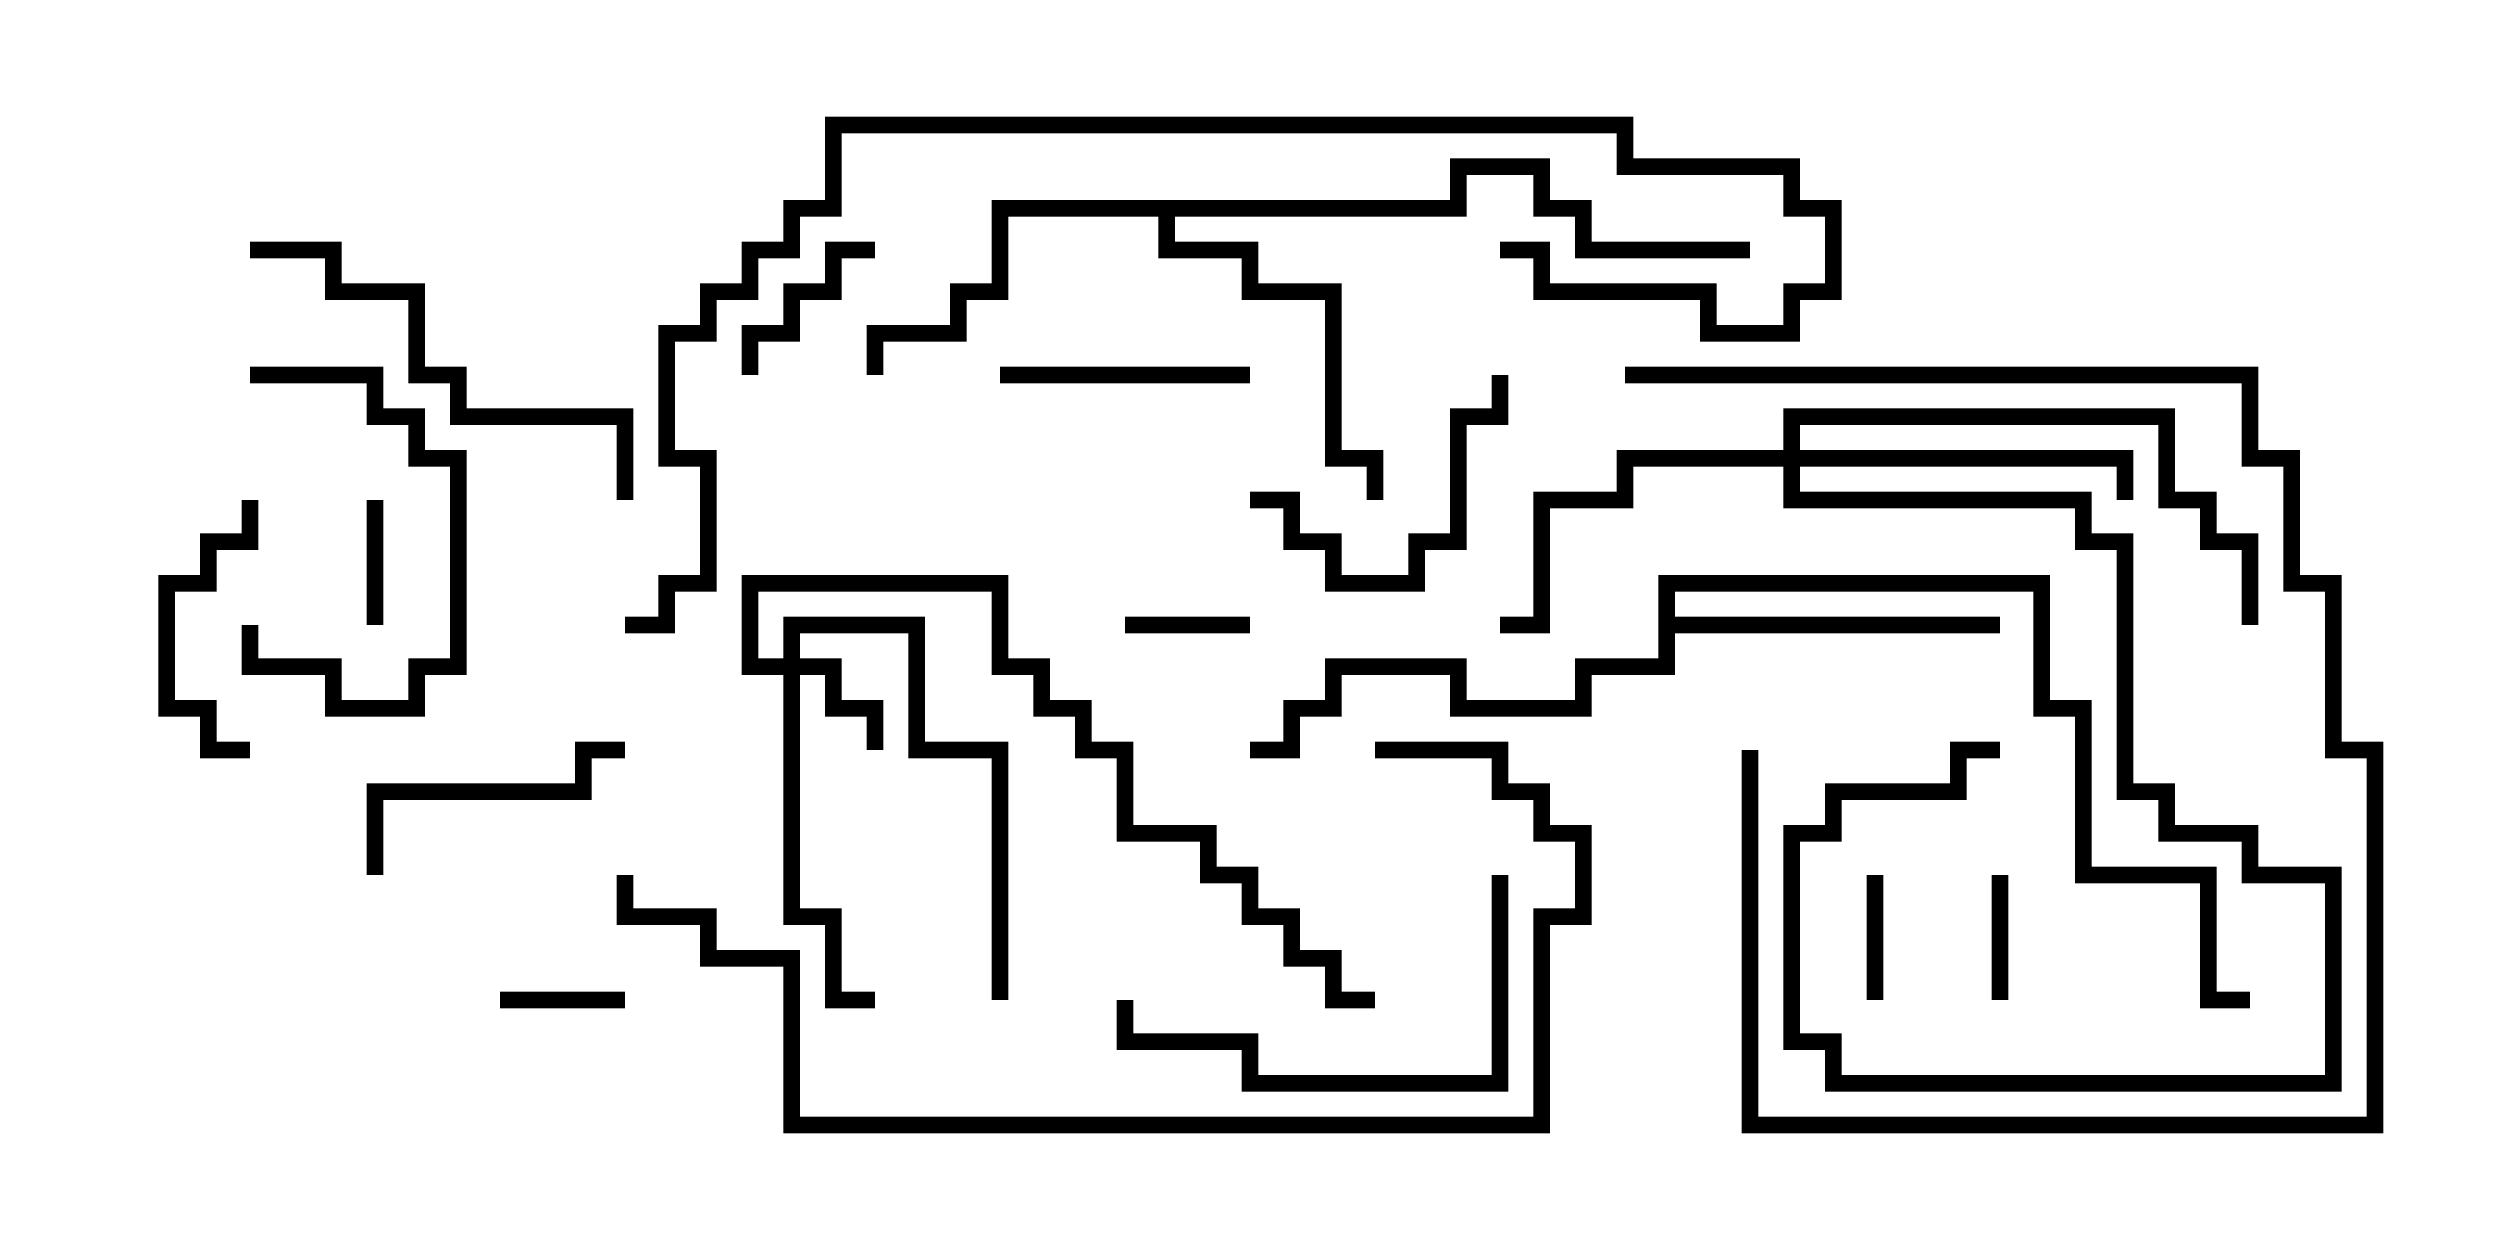 <svg version="1.1" width="30" height="15" xmlns="http://www.w3.org/2000/svg"><path d="M19.9,6.9L24.6,6.9L24.6,8.4L25.1,8.4L25.1,10.4L26.6,10.4L26.6,11.9L27,11.9L27,12.1L26.4,12.1L26.4,10.6L24.9,10.6L24.9,8.6L24.4,8.6L24.4,7.1L20.1,7.1L20.1,7.4L24,7.4L24,7.6L20.1,7.6L20.1,8.1L19.1,8.1L19.1,8.6L17.4,8.6L17.4,8.1L16.1,8.1L16.1,8.6L15.6,8.6L15.6,9.1L15,9.1L15,8.9L15.4,8.9L15.4,8.4L15.9,8.4L15.9,7.9L17.6,7.9L17.6,8.4L18.9,8.4L18.9,7.9L19.9,7.9z" stroke="none"/><path d="M17.4,2.4L17.4,1.9L18.6,1.9L18.6,2.4L19.1,2.4L19.1,2.9L21,2.9L21,3.1L18.9,3.1L18.9,2.6L18.4,2.6L18.4,2.1L17.6,2.1L17.6,2.6L14.1,2.6L14.1,2.9L15.1,2.9L15.1,3.4L16.1,3.4L16.1,5.4L16.6,5.4L16.6,6L16.4,6L16.4,5.6L15.9,5.6L15.9,3.6L14.9,3.6L14.9,3.1L13.9,3.1L13.9,2.6L12.1,2.6L12.1,3.6L11.6,3.6L11.6,4.1L10.6,4.1L10.6,4.5L10.4,4.5L10.4,3.9L11.4,3.9L11.4,3.4L11.9,3.4L11.9,2.4z" stroke="none"/><path d="M9.4,7.9L9.4,7.4L11.1,7.4L11.1,8.9L12.1,8.9L12.1,12L11.9,12L11.9,9.1L10.9,9.1L10.9,7.6L9.6,7.6L9.6,7.9L10.1,7.9L10.1,8.4L10.6,8.4L10.6,9L10.4,9L10.4,8.6L9.9,8.6L9.9,8.1L9.6,8.1L9.6,10.9L10.1,10.9L10.1,11.9L10.5,11.9L10.5,12.1L9.9,12.1L9.9,11.1L9.4,11.1L9.4,8.1L8.9,8.1L8.9,6.9L12.1,6.9L12.1,7.9L12.6,7.9L12.6,8.4L13.1,8.4L13.1,8.9L13.6,8.9L13.6,9.9L14.6,9.9L14.6,10.4L15.1,10.4L15.1,10.9L15.6,10.9L15.6,11.4L16.1,11.4L16.1,11.9L16.5,11.9L16.5,12.1L15.9,12.1L15.9,11.6L15.4,11.6L15.4,11.1L14.9,11.1L14.9,10.6L14.4,10.6L14.4,10.1L13.4,10.1L13.4,9.1L12.9,9.1L12.9,8.6L12.4,8.6L12.4,8.1L11.9,8.1L11.9,7.1L9.1,7.1L9.1,7.9z" stroke="none"/><path d="M21.4,5.4L21.4,4.9L26.1,4.9L26.1,5.9L26.6,5.9L26.6,6.4L27.1,6.4L27.1,7.5L26.9,7.5L26.9,6.6L26.4,6.6L26.4,6.1L25.9,6.1L25.9,5.1L21.6,5.1L21.6,5.4L25.6,5.4L25.6,6L25.4,6L25.4,5.6L21.6,5.6L21.6,5.9L25.1,5.9L25.1,6.4L25.6,6.4L25.6,9.4L26.1,9.4L26.1,9.9L27.1,9.9L27.1,10.4L28.1,10.4L28.1,13.1L21.9,13.1L21.9,12.6L21.4,12.6L21.4,9.9L21.9,9.9L21.9,9.4L23.4,9.4L23.4,8.9L24,8.9L24,9.1L23.6,9.1L23.6,9.6L22.1,9.6L22.1,10.1L21.6,10.1L21.6,12.4L22.1,12.4L22.1,12.9L27.9,12.9L27.9,10.6L26.9,10.6L26.9,10.1L25.9,10.1L25.9,9.6L25.4,9.6L25.4,6.6L24.9,6.6L24.9,6.1L21.4,6.1L21.4,5.6L19.6,5.6L19.6,6.1L18.6,6.1L18.6,7.6L18,7.6L18,7.4L18.4,7.4L18.4,5.9L19.4,5.9L19.4,5.4z" stroke="none"/><path d="M13.5,7.6L13.5,7.4L15,7.4L15,7.6z" stroke="none"/><path d="M23.9,10.5L24.1,10.5L24.1,12L23.9,12z" stroke="none"/><path d="M6,12.1L6,11.9L7.5,11.9L7.5,12.1z" stroke="none"/><path d="M4.4,6L4.6,6L4.6,7.5L4.4,7.5z" stroke="none"/><path d="M22.6,12L22.4,12L22.4,10.5L22.6,10.5z" stroke="none"/><path d="M9.1,4.5L8.9,4.5L8.9,3.9L9.4,3.9L9.4,3.4L9.9,3.4L9.9,2.9L10.5,2.9L10.5,3.1L10.1,3.1L10.1,3.6L9.6,3.6L9.6,4.1L9.1,4.1z" stroke="none"/><path d="M12,4.6L12,4.4L15,4.4L15,4.6z" stroke="none"/><path d="M2.9,6L3.1,6L3.1,6.6L2.6,6.6L2.6,7.1L2.1,7.1L2.1,8.4L2.6,8.4L2.6,8.9L3,8.9L3,9.1L2.4,9.1L2.4,8.6L1.9,8.6L1.9,6.9L2.4,6.9L2.4,6.4L2.9,6.4z" stroke="none"/><path d="M2.9,7.5L3.1,7.5L3.1,7.9L4.1,7.9L4.1,8.4L4.9,8.4L4.9,7.9L5.4,7.9L5.4,5.6L4.9,5.6L4.9,5.1L4.4,5.1L4.4,4.6L3,4.6L3,4.4L4.6,4.4L4.6,4.9L5.1,4.9L5.1,5.4L5.6,5.4L5.6,8.1L5.1,8.1L5.1,8.6L3.9,8.6L3.9,8.1L2.9,8.1z" stroke="none"/><path d="M7.5,8.9L7.5,9.1L7.1,9.1L7.1,9.6L4.6,9.6L4.6,10.5L4.4,10.5L4.4,9.4L6.9,9.4L6.9,8.9z" stroke="none"/><path d="M15,6.1L15,5.9L15.6,5.9L15.6,6.4L16.1,6.4L16.1,6.9L16.9,6.9L16.9,6.4L17.4,6.4L17.4,4.9L17.9,4.9L17.9,4.5L18.1,4.5L18.1,5.1L17.6,5.1L17.6,6.6L17.1,6.6L17.1,7.1L15.9,7.1L15.9,6.6L15.4,6.6L15.4,6.1z" stroke="none"/><path d="M17.9,10.5L18.1,10.5L18.1,13.1L14.9,13.1L14.9,12.6L13.4,12.6L13.4,12L13.6,12L13.6,12.4L15.1,12.4L15.1,12.9L17.9,12.9z" stroke="none"/><path d="M20.9,9L21.1,9L21.1,13.4L28.4,13.4L28.4,9.1L27.9,9.1L27.9,7.1L27.4,7.1L27.4,5.6L26.9,5.6L26.9,4.6L19.5,4.6L19.5,4.4L27.1,4.4L27.1,5.4L27.6,5.4L27.6,6.9L28.1,6.9L28.1,8.9L28.6,8.9L28.6,13.6L20.9,13.6z" stroke="none"/><path d="M3,3.1L3,2.9L4.1,2.9L4.1,3.4L5.1,3.4L5.1,4.4L5.6,4.4L5.6,4.9L7.6,4.9L7.6,6L7.4,6L7.4,5.1L5.4,5.1L5.4,4.6L4.9,4.6L4.9,3.6L3.9,3.6L3.9,3.1z" stroke="none"/><path d="M16.5,9.1L16.5,8.9L18.1,8.9L18.1,9.4L18.6,9.4L18.6,9.9L19.1,9.9L19.1,11.1L18.6,11.1L18.6,13.6L9.4,13.6L9.4,11.6L8.4,11.6L8.4,11.1L7.4,11.1L7.4,10.5L7.6,10.5L7.6,10.9L8.6,10.9L8.6,11.4L9.6,11.4L9.6,13.4L18.4,13.4L18.4,10.9L18.9,10.9L18.9,10.1L18.4,10.1L18.4,9.6L17.9,9.6L17.9,9.1z" stroke="none"/><path d="M18,3.1L18,2.9L18.6,2.9L18.6,3.4L20.6,3.4L20.6,3.9L21.4,3.9L21.4,3.4L21.9,3.4L21.9,2.6L21.4,2.6L21.4,2.1L19.4,2.1L19.4,1.6L10.1,1.6L10.1,2.6L9.6,2.6L9.6,3.1L9.1,3.1L9.1,3.6L8.6,3.6L8.6,4.1L8.1,4.1L8.1,5.4L8.6,5.4L8.6,7.1L8.1,7.1L8.1,7.6L7.5,7.6L7.5,7.4L7.9,7.4L7.9,6.9L8.4,6.9L8.4,5.6L7.9,5.6L7.9,3.9L8.4,3.9L8.4,3.4L8.9,3.4L8.9,2.9L9.4,2.9L9.4,2.4L9.9,2.4L9.9,1.4L19.6,1.4L19.6,1.9L21.6,1.9L21.6,2.4L22.1,2.4L22.1,3.6L21.6,3.6L21.6,4.1L20.4,4.1L20.4,3.6L18.4,3.6L18.4,3.1z" stroke="none"/></svg>